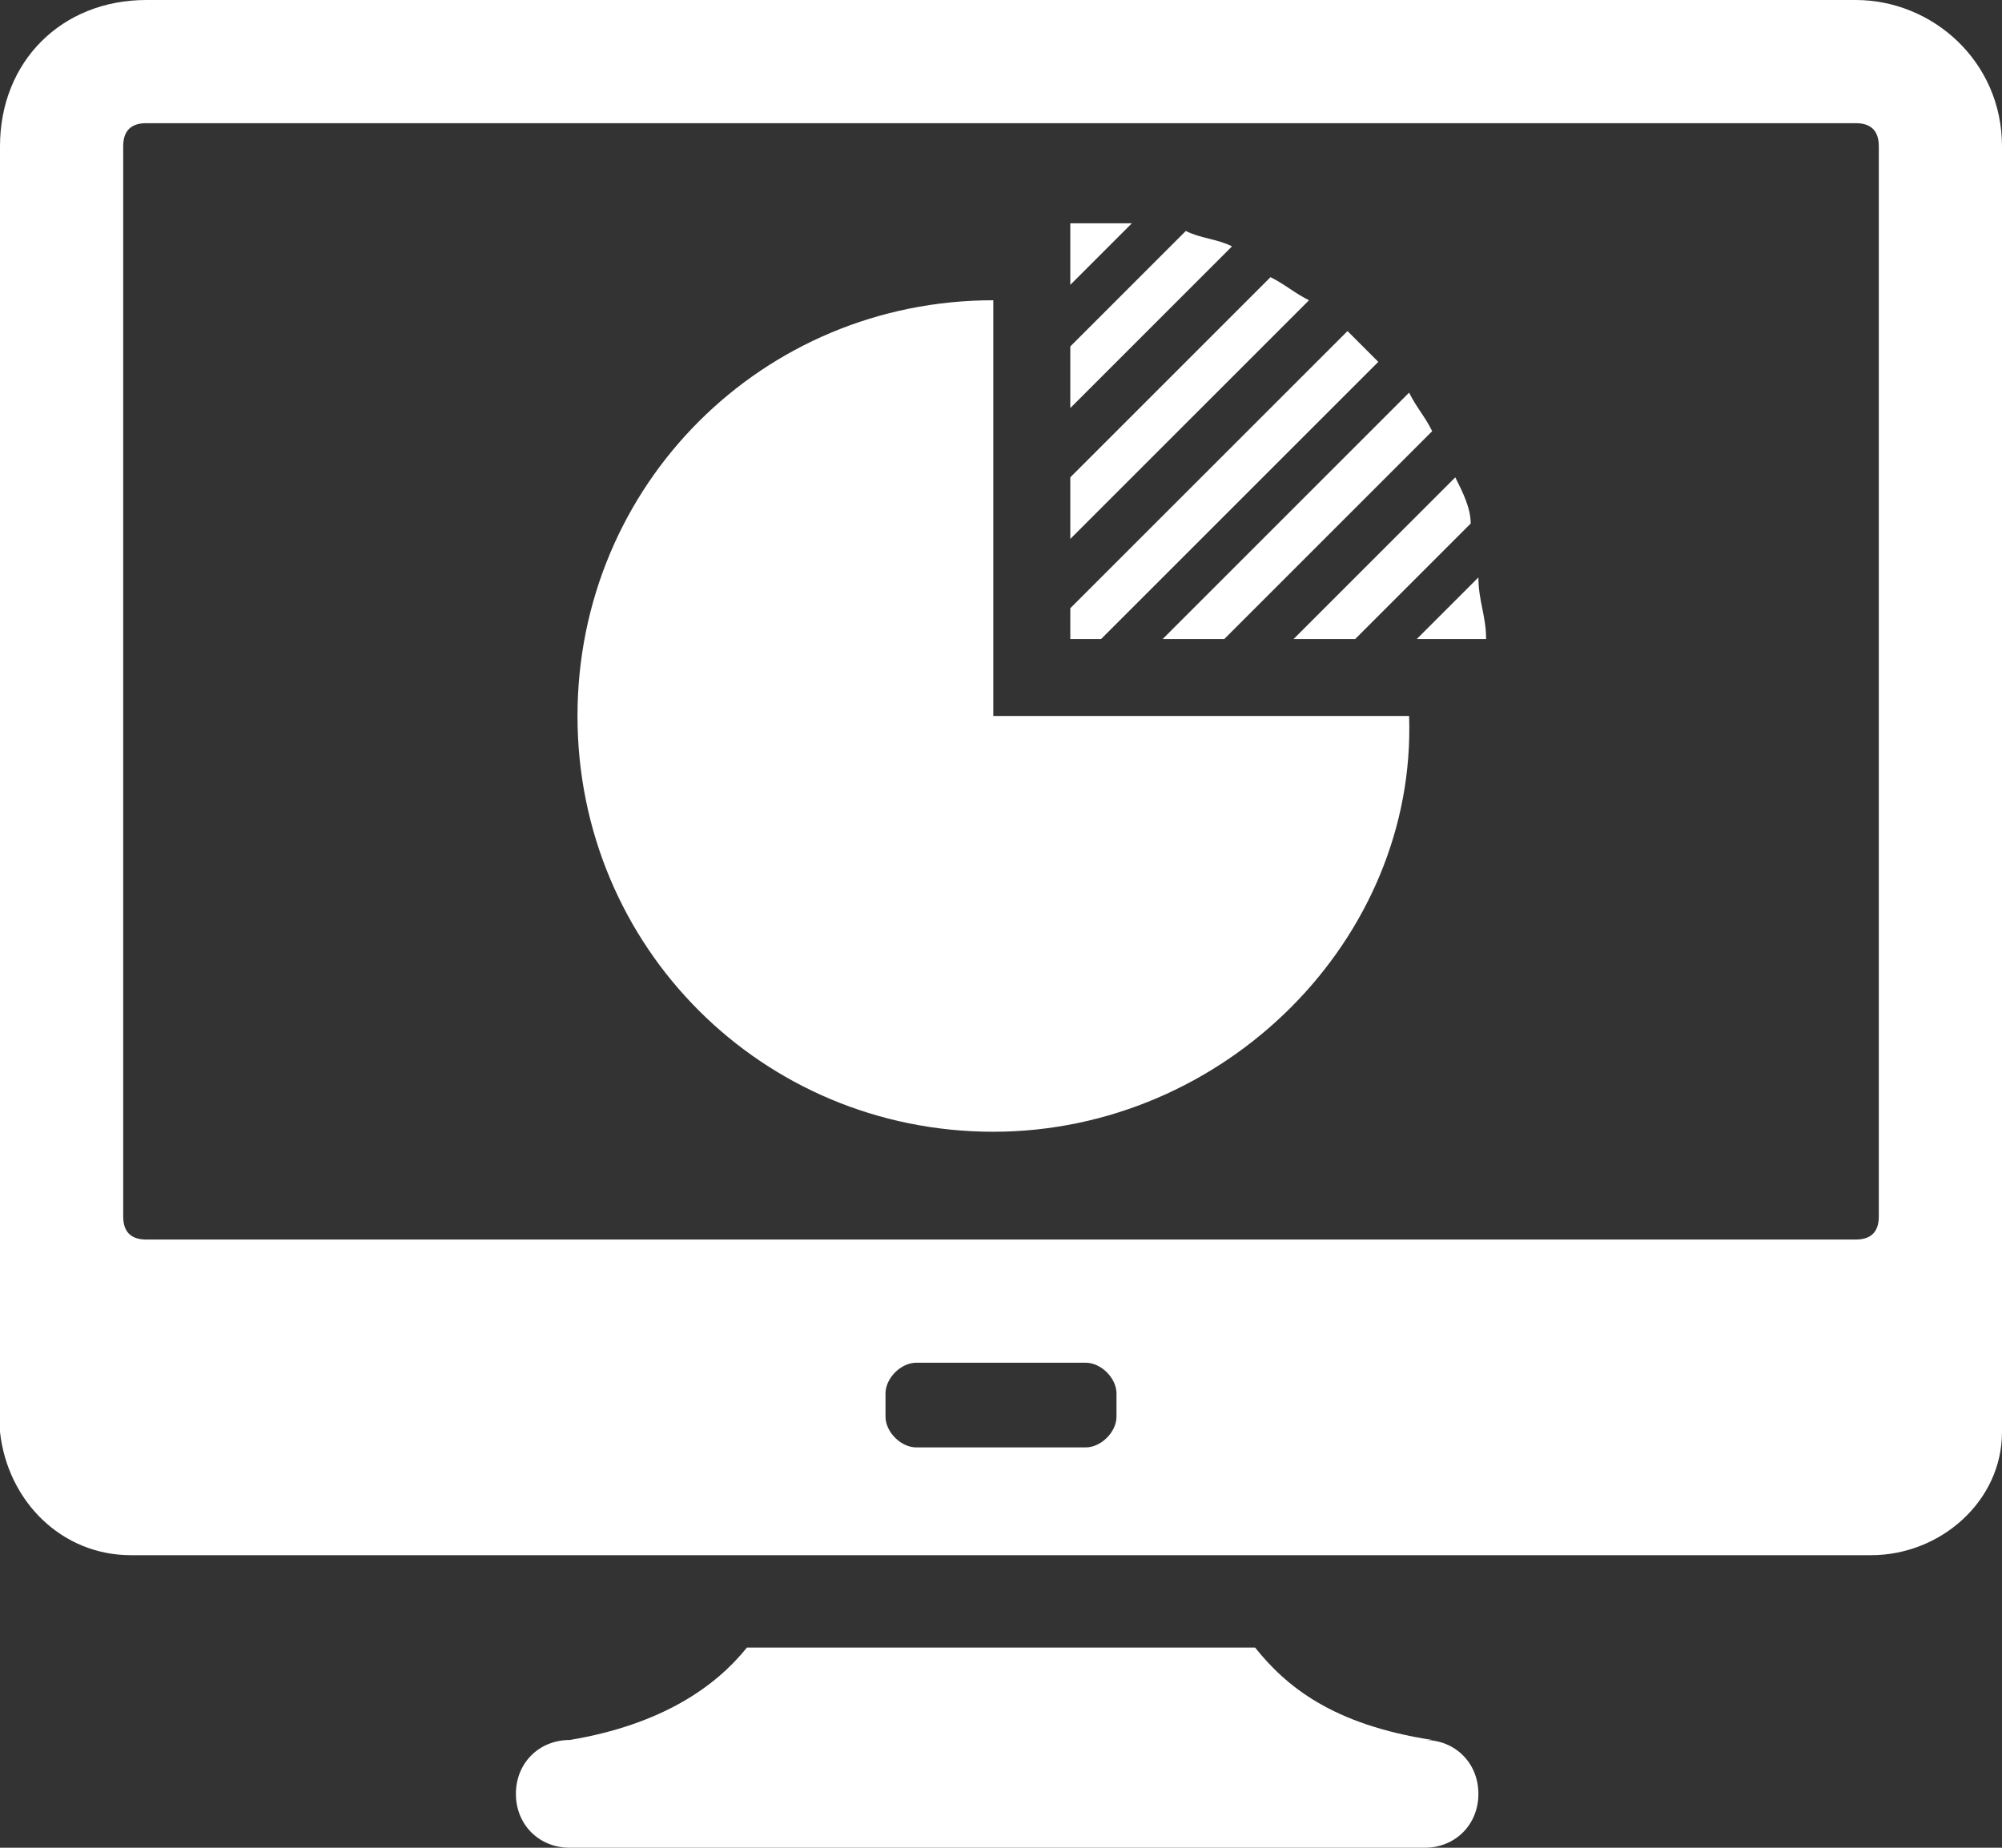 <?xml version="1.0" encoding="utf-8"?>
<!-- Generator: Adobe Illustrator 18.1.1, SVG Export Plug-In . SVG Version: 6.00 Build 0)  -->
<svg version="1.1" fill="#ffffff" id="Layer_1" xmlns="http://www.w3.org/2000/svg" xmlns:xlink="http://www.w3.org/1999/xlink" x="0px" y="0px"
	 viewBox="0 0 26 24" enable-background="new 0 0 26 24" xml:space="preserve">
<rect x="0" y="0" width="26" height="24" fill="#333333" stroke="none"/>
<path fill-rule="evenodd" clip-rule="evenodd" d="M26,18.6c0,0.9-0.8,1.6-1.7,1.6h-8h-0.5h-5.8H9.3H1.7c-0.9,0-1.6-0.7-1.7-1.6v0
	c0,0,0,0,0,0v-0.1c0,0,0,0,0,0v-2.5c0,0,0,0,0,0V1.9C0,0.8,0.8,0,1.9,0h22.2c1,0,1.9,0.8,1.9,1.9v13.6L26,18.6z M11.5,18.4
	c0,0.2,0.2,0.4,0.4,0.4h2.2c0.2,0,0.4-0.2,0.4-0.4v-0.3c0-0.2-0.2-0.4-0.4-0.4h-2.2c-0.2,0-0.4,0.2-0.4,0.4V18.4z M24.4,1.9
	c0-0.2-0.1-0.3-0.3-0.3H1.9c-0.2,0-0.3,0.1-0.3,0.3v13.9c0,0.2,0.1,0.3,0.3,0.3h22.2c0.2,0,0.3-0.1,0.3-0.3V1.9z M18.4,8.3l0.8-0.8
	c0,0.3,0.1,0.5,0.1,0.8l0,0H18.4z M16.8,8.3l2.1-2.1c0.1,0.2,0.2,0.4,0.2,0.6l-1.5,1.5H16.8z M15.1,8.3l3.2-3.2
	c0.1,0.2,0.2,0.3,0.3,0.5l-2.7,2.7H15.1z M13.9,8.3V7.9l3.6-3.6c0.1,0.1,0.1,0.1,0.2,0.2c0.1,0.1,0.1,0.1,0.2,0.2l-3.6,3.6H13.9z
	 M13.9,6.2l2.6-2.6c0.2,0.1,0.3,0.2,0.5,0.3L13.9,7V6.2z M13.9,4.5l1.5-1.5c0.2,0.1,0.4,0.1,0.6,0.2l-2.1,2.1V4.5z M13.9,2.9
	L13.9,2.9c0.3,0,0.5,0,0.8,0l-0.8,0.8V2.9z M12.9,14.7c-3,0-5.4-2.4-5.4-5.4c0-3,2.4-5.4,5.4-5.4v5.4h5.4
	C18.4,12.2,15.9,14.7,12.9,14.7z M7.4,22.6L7.4,22.6c1.2-0.2,1.9-0.7,2.3-1.2h6.6c0.4,0.5,1,1,2.3,1.2h-0.1c0.4,0,0.7,0.3,0.7,0.7
	c0,0.4-0.3,0.7-0.7,0.7H7.4c-0.4,0-0.7-0.3-0.7-0.7C6.7,22.9,7,22.6,7.4,22.6z"/>
</svg>
